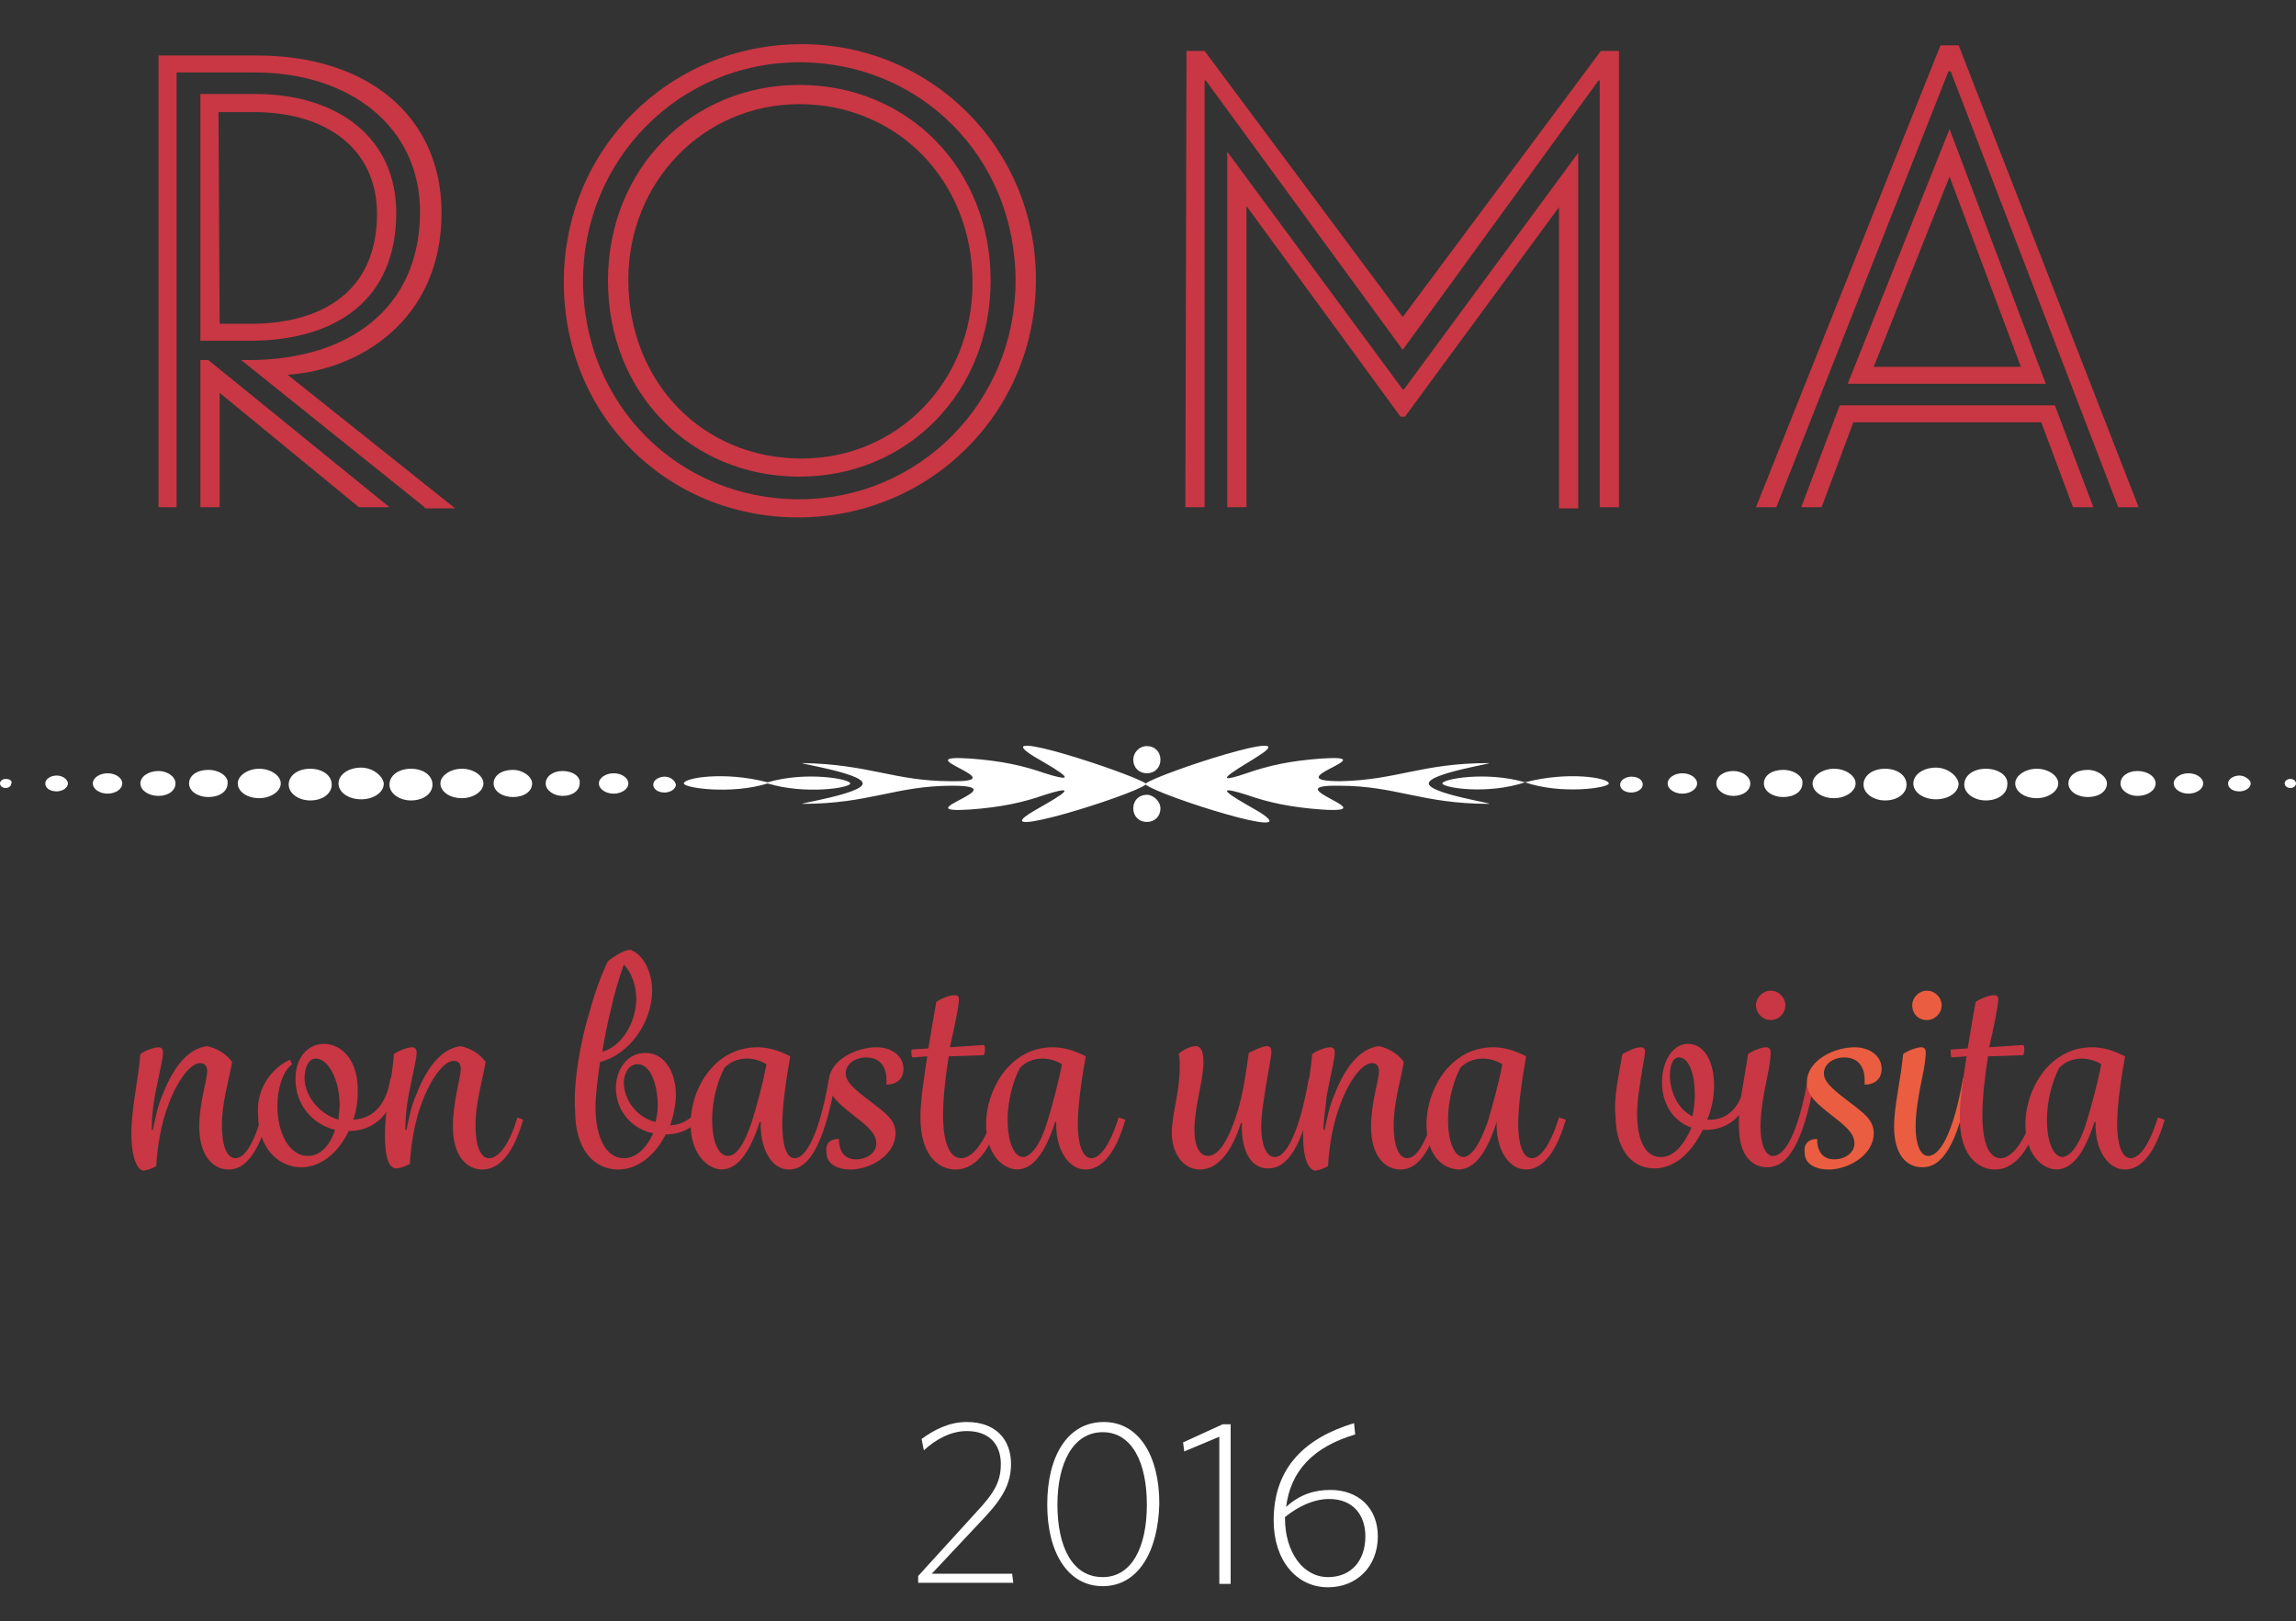 <?xml version="1.0" encoding="utf-8"?>
<!-- Generator: Adobe Illustrator 19.1.0, SVG Export Plug-In . SVG Version: 6.00 Build 0)  -->
<!DOCTYPE svg PUBLIC "-//W3C//DTD SVG 1.1//EN" "http://www.w3.org/Graphics/SVG/1.1/DTD/svg11.dtd">
<svg version="1.1" id="Layer_1" xmlns="http://www.w3.org/2000/svg" xmlns:xlink="http://www.w3.org/1999/xlink" x="0px" y="0px"
	 viewBox="-196 349.7 202.8 143.2" style="enable-background:new -196 349.7 202.8 143.2;" xml:space="preserve">
<rect x="-196" y="349.7" width="202.8" height="143.2" fill="#333333" stroke="none"/>
<style type="text/css">
	.st0{fill:#FFFFFF;}
	.st1{fill:#C83743;}
	.st2{fill:#EB5D41;}
</style>
<g id="Glifo">
	<path class="st0" d="M-95.9,416.8c0,0.7,0.5,1.2,1.2,1.2s1.2-0.5,1.2-1.2c0-0.7-0.5-1.2-1.2-1.2S-95.9,416.2-95.9,416.8"/>
	<path class="st0" d="M-155.2,417.6c-1,0-1.9,0.6-1.9,1.3c0,0.7,0.8,1.3,1.9,1.3c1,0,1.9-0.6,1.9-1.3
		C-153.3,418.2-154.2,417.6-155.2,417.6"/>
	<path class="st0" d="M-159.7,417.6c-1.1,0-1.9,0.6-1.9,1.4c0,0.8,0.9,1.4,1.9,1.4c1.1,0,1.9-0.6,1.9-1.4
		C-157.8,418.2-158.6,417.6-159.7,417.6"/>
	<path class="st0" d="M-146.3,417.8c-0.9,0-1.5,0.5-1.5,1.1s0.7,1.1,1.5,1.1c0.9,0,1.5-0.5,1.5-1.1
		C-144.7,418.3-145.4,417.8-146.3,417.8"/>
	<path class="st0" d="M-141.8,418c-0.7,0-1.3,0.4-1.3,0.9s0.6,0.9,1.3,0.9s1.3-0.4,1.3-0.9S-141.1,418-141.8,418"/>
	<path class="st0" d="M-150.7,417.7c-1,0-1.7,0.5-1.7,1.2c0,0.7,0.8,1.2,1.7,1.2c1,0,1.7-0.5,1.7-1.2
		C-149,418.3-149.8,417.7-150.7,417.7"/>
	<path class="st0" d="M-137.3,418.3c-0.5,0-1,0.3-1,0.7s0.4,0.7,1,0.7c0.5,0,1-0.3,1-0.7C-136.4,418.6-136.8,418.3-137.3,418.3"/>
	<path class="st0" d="M-164.1,417.5c-1.1,0-2,0.6-2,1.4c0,0.8,0.9,1.4,2,1.4c1.1,0,2-0.6,2-1.4
		C-162.2,418.2-163.1,417.5-164.1,417.5"/>
	<path class="st0" d="M-186.5,418c-0.7,0-1.3,0.4-1.3,0.9s0.6,0.9,1.3,0.9s1.3-0.4,1.3-0.9S-185.8,418-186.5,418"/>
	<path class="st0" d="M-191,418.2c-0.5,0-1,0.3-1,0.7s0.4,0.7,1,0.7c0.5,0,1-0.3,1-0.7C-190,418.6-190.4,418.2-191,418.2"/>
	<path class="st0" d="M-195.5,418.5c-0.3,0-0.5,0.2-0.5,0.4c0,0.2,0.2,0.4,0.5,0.4s0.5-0.2,0.5-0.4
		C-194.9,418.7-195.1,418.5-195.5,418.5"/>
	<path class="st0" d="M-173.1,417.6c-1,0-1.9,0.6-1.9,1.3c0,0.7,0.8,1.3,1.9,1.3c1,0,1.9-0.6,1.9-1.3
		C-171.2,418.2-172.1,417.6-173.1,417.6"/>
	<path class="st0" d="M-168.6,417.6c-1.1,0-1.9,0.6-1.9,1.4c0,0.8,0.9,1.4,1.9,1.4c1.1,0,1.9-0.6,1.9-1.4
		C-166.7,418.2-167.5,417.6-168.6,417.6"/>
	<path class="st0" d="M-182,417.8c-0.9,0-1.6,0.5-1.6,1.1s0.7,1.1,1.6,1.1s1.5-0.5,1.5-1.1S-181.2,417.8-182,417.8"/>
	<path class="st0" d="M-177.6,417.7c-1,0-1.7,0.5-1.7,1.2c0,0.7,0.8,1.2,1.7,1.2c1,0,1.7-0.5,1.7-1.2
		C-175.8,418.3-176.6,417.7-177.6,417.7"/>
	<path class="st0" d="M-38.5,417.7c-1,0-1.7,0.5-1.7,1.2c0,0.7,0.8,1.2,1.7,1.2c1,0,1.7-0.5,1.7-1.2
		C-36.7,418.3-37.5,417.7-38.5,417.7"/>
	<path class="st0" d="M-29.5,417.6c-1.1,0-1.9,0.6-1.9,1.4c0,0.8,0.9,1.4,1.9,1.4c1.1,0,1.9-0.6,1.9-1.4
		C-27.6,418.2-28.4,417.6-29.5,417.6"/>
	<path class="st0" d="M-16.1,417.6c-1,0-1.9,0.6-1.9,1.3c0,0.7,0.8,1.3,1.9,1.3c1,0,1.9-0.6,1.9-1.3
		C-14.2,418.2-15.1,417.6-16.1,417.6"/>
	<path class="st0" d="M-25,417.5c-1.1,0-2,0.6-2,1.4c0,0.8,0.9,1.4,2,1.4s2-0.6,2-1.4C-23.1,418.2-24,417.5-25,417.5"/>
	<path class="st0" d="M-7.2,417.8c-0.9,0-1.5,0.5-1.5,1.1S-8,420-7.2,420c0.9,0,1.6-0.5,1.6-1.1S-6.3,417.8-7.2,417.8"/>
	<path class="st0" d="M-20.6,417.6c-1.1,0-1.9,0.6-1.9,1.4c0,0.8,0.9,1.4,1.9,1.4c1.1,0,1.9-0.6,1.9-1.4
		C-18.6,418.2-19.5,417.6-20.6,417.6"/>
	<path class="st0" d="M6.3,418.5c-0.3,0-0.5,0.2-0.5,0.4c0,0.2,0.2,0.4,0.5,0.4s0.5-0.2,0.5-0.4C6.8,418.7,6.6,418.5,6.3,418.5"/>
	<path class="st0" d="M-2.7,418c-0.7,0-1.3,0.4-1.3,0.9s0.6,0.9,1.3,0.9s1.3-0.4,1.3-0.9S-2,418-2.7,418"/>
	<path class="st0" d="M1.8,418.2c-0.5,0-1,0.3-1,0.7s0.4,0.7,1,0.7c0.5,0,1-0.3,1-0.7C2.8,418.6,2.3,418.2,1.8,418.2"/>
	<path class="st0" d="M-11.6,417.7c-1,0-1.7,0.5-1.7,1.2c0,0.7,0.8,1.2,1.7,1.2c1,0,1.7-0.5,1.7-1.2
		C-9.9,418.3-10.7,417.7-11.6,417.7"/>
	<path class="st0" d="M-69.8,418.9c0-0.9,5.9-1.8,5.3-1.8c-5.9,0-8.1,1.5-13.1,1.6c-5.9,0,4.2-2.4-1.7-2c-2.7,0.2-4.6,0.6-6.6,1.3
		c-4.1,1.4,0.3-1,1-1.5c4.5-2.8-8.7,1.5-9.9,2.4l0,0c-1.3-0.9-14.4-5.2-9.9-2.4c0.8,0.5,5.1,2.8,1,1.5c-2-0.7-3.9-1.1-6.6-1.3
		c-6-0.4,4.2,2.1-1.7,2c-5,0-7.2-1.5-13.1-1.6c-0.6,0,5.3,0.9,5.3,1.8s-5.9,1.8-5.3,1.8c5.9,0,8.2-1.6,13.2-1.6
		c5.9,0-4.4,2.5,1.6,2.1c2.7-0.2,4.6-0.6,6.6-1.3c4.1-1.3-0.3,1-1.1,1.5c-4.5,2.7,8.7-1.4,10-2.4c1.2,1,14.5,5.2,10,2.4
		c-0.8-0.5-5.2-2.8-1.1-1.5c2,0.7,3.9,1.1,6.6,1.3c6,0.4-4.3-2.2,1.6-2.1c5,0,7.3,1.6,13.2,1.6C-63.8,420.7-69.8,419.8-69.8,418.9"
		/>
	<path class="st0" d="M-51.9,418.3c-0.5,0-1,0.3-1,0.7s0.4,0.7,1,0.7c0.5,0,1-0.3,1-0.7S-51.3,418.3-51.9,418.3"/>
	<path class="st0" d="M-61.3,418.8c-3.4-1-7.3-0.3-7.3,0.1C-68.5,419.3-64.6,419.9-61.3,418.8c3.2,1.1,7.4,0.5,7.4,0.1
		C-53.9,418.4-57.5,417.8-61.3,418.8"/>
	<path class="st0" d="M-94.7,419.9c-0.7,0-1.2,0.5-1.2,1.2c0,0.7,0.5,1.2,1.2,1.2s1.2-0.5,1.2-1.2
		C-93.5,420.5-94.1,419.9-94.7,419.9"/>
	<path class="st0" d="M-47.4,418c-0.7,0-1.3,0.4-1.3,0.9s0.6,0.9,1.3,0.9s1.3-0.4,1.3-0.9S-46.7,418-47.4,418"/>
	<path class="st0" d="M-120.9,418.9c0-0.4-3.9-1.1-7.3-0.1c-3.8-1-7.4-0.4-7.4,0.1c0,0.4,4.2,1,7.4,0
		C-124.9,419.9-120.9,419.3-120.9,418.9"/>
	<path class="st0" d="M-42.9,417.8c-0.9,0-1.5,0.5-1.5,1.1s0.7,1.1,1.5,1.1c0.9,0,1.5-0.5,1.5-1.1S-42.1,417.8-42.9,417.8"/>
	<path class="st0" d="M-34,417.6c-1,0-1.9,0.6-1.9,1.3c0,0.7,0.8,1.3,1.9,1.3c1,0,1.9-0.6,1.9-1.3C-32.1,418.2-33,417.6-34,417.6"/>
</g>
<g id="Roma">
	<path class="st1" d="M-176.6,378.3h2.7c6.4,0,11.2-2.9,11.2-9.7c0-5.7-4.4-9-10.9-9h-3.1L-176.6,378.3L-176.6,378.3z M-176.6,384.4
		v10.1h-1.7v-13h0.7l16,13h-2.7L-176.6,384.4z M-178.3,358h4.8c7.5,0,12.5,4,12.5,10.5c0,7.6-5.2,11.3-13,11.3h-4.3V358z
		 M-158.5,394.5l-16.2-13h0.7c8.7,0,15.1-4.5,15.1-13.1c0-7.5-6.2-12.3-14.6-12.3h-6.9v38.4h-1.6v-39.9h8.7
		c9.8,0,16.3,5.4,16.3,13.9c0,9.6-7.4,13.9-13.6,14.3l14.8,11.8h-2.7V394.5z"/>
	<path class="st1" d="M-125.2,390.2c8.5,0,15.1-6.8,15.1-15.5c0-9.1-6.7-15.8-15.3-15.8c-8.5,0-15.1,6.9-15.1,15.5
		C-140.5,383.5-133.9,390.2-125.2,390.2 M-125.4,357.2c9.6,0,16.9,7.4,16.9,17.3c0,9.8-7.3,17.3-16.9,17.3s-16.9-7.4-16.9-17.3
		S-134.9,357.2-125.4,357.2 M-125.4,393.8c10.6,0,19.1-8.6,19.1-19.3c0-10.9-8.4-19.3-19.1-19.3c-10.6,0-19.1,8.6-19.1,19.3
		C-144.5,385.4-136.1,393.8-125.4,393.8 M-125.2,353.6c11.5,0,20.7,9.2,20.7,20.8c0,11.8-9.4,21-21,21s-20.7-9-20.7-20.8
		C-146.2,362.8-136.8,353.6-125.2,353.6"/>
	<path class="st1" d="M-71.9,386.5h-0.4l-13.6-18.6v26.6h-1.7v-31.4l15.5,21h0.1l15.4-20.9v31.4h-1.7V368L-71.9,386.5z M-91.2,354.2
		h1.6l17.5,23.5l17.5-23.5h1.6v40.3h-1.7v-37.7h-0.1l-17.3,23.8l-17.4-23.8h-0.1v37.7h-1.7L-91.2,354.2L-91.2,354.2z"/>
	<path class="st1" d="M-33.5,385.5l-3.4,9h1.8l2.8-7.5h16.6l2.8,7.5h1.8l-3.4-9H-33.5z M-23.8,365.3l6.3,16.8h-13L-23.8,365.3z
		 M-32.8,383.6h17.5l-8.5-22.5L-32.8,383.6z M-24.6,353.7l-16.3,40.8h1.8l15.2-38.5h0.2l14.8,38.5h1.8L-23,353.7H-24.6z"/>
</g>
<g id="payoff">
	<path class="st1" d="M-184.4,449.9c0-2.3,0.6-4.7,0.8-7.1c0.4-0.3,1.2-0.6,1.6-0.6c0.3,0,0.4,0.2,0.4,0.5c0,0.5-0.4,2.1-0.7,3.7
		c-0.2,1-0.3,2.2-0.3,3.1h0.1c0.2-0.9,0.4-2.1,0.9-3.2c0.9-2.3,2.2-4,3.9-4.2c0.9,0.2,1.7,0.7,2.2,1.4c-0.3,1.7-0.9,3.6-0.9,5.6
		c0,1.7,0.4,2.9,1.2,2.9c0.9,0,2.1-1.7,3-6.9l0.6,0.1c-1.1,6.3-2.7,7.8-4.2,7.8c-1.3,0-2.6-1.1-2.6-3.8c0-2.1,0.7-4.1,0.7-4.9
		c0-0.4-0.2-0.7-0.6-0.7c-1.1,0-2.3,2.2-2.8,3.6c-0.7,1.8-1,3.8-1.1,5.5c-0.5,0.3-1,0.4-1.2,0.4C-184.2,452.8-184.4,451-184.4,449.9
		"/>
	<path class="st1" d="M-166,447.3c0-2.2-1-4.1-2.1-4.1c-0.7,0-1,0.9-1,1.7c0,1.6,1.3,3.2,3,3.7C-166.1,448.2-166,447.8-166,447.3
		 M-170.4,443.3l0.2,0.4c-0.9,0.7-1.3,2.3-1.3,3.7c0,2.3,1,4.4,2.7,4.4c1.2,0,2-1.1,2.4-2.3c-2-0.5-3.5-2.2-3.5-4.5
		c0-1.9,1.1-3.1,2.5-3.1s3,1.2,3,4.1c0,0.9-0.1,1.8-0.4,2.6c1.6-0.1,2.9-1.1,3.3-3.7l0.6,0.1c-0.4,3.6-2.5,4.6-4.3,4.6
		c-0.8,1.7-2.3,3.2-4.2,3.2c-2,0-3.8-1.7-3.8-4.6C-173.4,446.2-172.3,444.2-170.4,443.3"/>
	<path class="st1" d="M-155.3,444.1c0-0.4-0.2-0.7-0.6-0.7c-1.1,0-2.3,2.2-2.8,3.6c-0.7,1.8-1,3.8-1.1,5.5c-0.5,0.3-1,0.4-1.2,0.4
		c-0.9,0-1-1.8-1-3c0-2.3,0.6-4.7,0.8-7.1c0.4-0.3,1.2-0.6,1.6-0.6c0.3,0,0.4,0.2,0.4,0.5c0,0.5-0.4,2.1-0.7,3.7
		c-0.2,1-0.3,2.2-0.3,3.1h0.1c0.2-0.9,0.4-2.1,0.9-3.2c0.9-2.3,2.2-4,3.9-4.2c0.9,0.2,1.7,0.7,2.2,1.4c-0.3,1.7-0.9,3.6-0.9,5.6
		c0,1.7,0.4,2.9,1.2,2.9c0.7,0,1.7-0.9,2.5-3.6l0.5,0.2c-1,3.6-2.5,4.4-3.6,4.4c-1.3,0-2.6-1.1-2.6-3.8
		C-156,447-155.3,444.9-155.3,444.1"/>
	<path class="st1" d="M-138.1,448.8c0.1-0.4,0.2-0.9,0.2-1.5c0-1.2-0.4-3.6-1.8-3.6c-0.8,0-1.2,0.9-1.2,1.6
		C-140.9,446.8-139.8,448.4-138.1,448.8 M-139.8,437.9c0-1.1-0.4-2.3-1.1-3c-0.4,1.1-0.9,2.8-1.1,3.8c-0.3,1.2-0.6,2.6-0.8,3.9
		C-141,442.1-139.8,439.9-139.8,437.9 M-143.9,439c0.4-1.5,1-3.2,1.6-4.4c0.6-0.5,1.5-1,1.9-1c0.1,0,0.2,0,0.3,0.1
		c0.9,0.4,1.7,1.8,1.7,3.5c0,2.7-1.9,5.6-4.6,6.3c-0.2,1.4-0.4,2.9-0.4,4c0,2.6,0.9,4.5,2.5,4.5c1.1,0,2-0.9,2.6-2.2
		c-2-0.4-3.3-2.1-3.3-4c0-1.5,0.9-3.1,2.6-3.1c1.9,0,2.7,2,2.7,3.7c0,0.8-0.2,1.8-0.5,2.7c1.8-0.1,3.1-1.6,3.4-4l0.6,0.1
		c-0.5,3.6-2.6,4.7-4.4,4.7c-0.8,1.6-2.3,3.1-4.2,3.1c-2,0-3.8-1.6-3.8-5.2C-145.4,445.4-144.7,441.5-143.9,439"/>
	<path class="st1" d="M-129.6,448.8c0.5-1.6,1-3.5,1.3-5.1c-0.5-0.3-1.1-0.5-1.7-0.5c-0.7,0-1.4,0.2-2,0.8c-0.6,1.1-1.1,2.9-1.1,4.6
		c0,1.8,0.5,3.2,1.4,3.2C-131,451.8-130.3,450.9-129.6,448.8 M-135,449c0-2,0.8-3.8,1.8-4.9c1-1.2,2.5-1.9,4.1-1.9
		c1,0,1.9,0.3,2.9,0.8c-0.3,1.7-0.7,4.2-0.7,6c0,1.7,0.3,3,1.1,3c0.9,0,2.1-1.8,3-6.9l0.6,0.1c-1.1,6.2-2.6,7.8-4.1,7.8
		c-1.7,0-2.6-2.1-2.5-4.2h-0.1c-0.9,2.8-2,4.2-3.4,4.2C-133.7,452.9-135,451.4-135,449"/>
	<path class="st1" d="M-121.9,450.3c0,1.1,0.5,1.8,1.5,1.8s1.8-0.6,1.8-1.4c0-0.8-0.6-1.4-1.9-2.4c-1.4-1.1-2.3-1.8-2.3-3
		c0-2,2.5-3.1,4.2-3.1c1.4,0,2.4,0.8,2.4,1.9c0,0.9-0.6,1.4-1.5,1.4c0-0.1,0-0.2,0-0.4c0-1.2-0.6-2-1.8-2c-1,0-1.8,0.6-1.8,1.4
		c0,0.7,0.6,1.3,2.2,2.5c1.3,1,2.2,1.6,2.2,2.8c0,1.9-2.2,3.2-4,3.2c-1,0-2.1-0.4-2.1-1.5C-123.1,450.8-122.8,450.3-121.9,450.3"/>
	<path class="st1" d="M-114.1,443l-1.3,0.1c-0.1-0.1-0.1-0.3-0.1-0.4c0-0.1,0-0.3,0-0.3l1.5-0.1c0.3-1.8,0.5-3,0.7-4.1
		c0.4-0.3,1.2-0.6,1.6-0.6c0.3,0,0.4,0.1,0.4,0.4c0,0.5-0.4,2.5-0.8,4.2l3-0.2c0.1,0.1,0.1,0.2,0.1,0.4c0,0.1,0,0.3-0.1,0.5
		l-3.1,0.1c-0.3,1.9-0.5,3.7-0.5,5.2c0,2.7,0.7,3.8,1.6,3.8c1.1,0,2.7-1.8,3.6-6.9l0.6,0.1c-1.2,6.9-3.4,7.8-4.7,7.8
		c-1.3,0-3.1-1-3.1-4.6C-114.7,446.9-114.4,445-114.1,443"/>
	<path class="st1" d="M-103.5,448.8c0.4-1.3,1-3.5,1.3-5.1c-0.5-0.3-1.1-0.5-1.7-0.5c-0.7,0-1.4,0.2-2,0.8c-0.6,1.1-1.1,2.9-1.1,4.6
		c0,1.8,0.5,3.3,1.4,3.3C-104.9,451.8-104.1,450.8-103.5,448.8 M-108.9,449c0-1.8,0.7-3.6,1.8-4.9c1-1.1,2.3-1.9,4.1-1.9
		c1,0,1.9,0.3,2.9,0.8c-0.3,1.7-0.7,4.2-0.7,6c0,1.7,0.4,3,1.2,3c0.7,0,1.6-1,2.4-3.6l0.6,0.2c-1,3.5-2.4,4.4-3.5,4.4
		c-1.6,0-2.7-1.9-2.6-4.2h-0.1c-0.9,2.8-2,4.2-3.4,4.2C-107.6,452.9-108.9,451.5-108.9,449"/>
	<path class="st1" d="M-91.8,444c0-0.6,0-0.9-0.1-1.2c0.3-0.3,1-0.7,1.5-0.7s0.7,0.5,0.7,1.4c0,1.6-0.8,4-0.8,6
		c0,1.5,0.5,2.3,1.2,2.3c1,0,1.9-1.6,2.6-3.9c0.5-1.6,0.8-3.7,1-5.2c0.4-0.2,1.2-0.6,1.6-0.6c0.3,0,0.4,0.2,0.4,0.5
		c0,0.4-0.3,1.9-0.5,3.1c-0.1,0.8-0.4,2.3-0.4,3.5c0,1.5,0.4,2.7,1.2,2.7c0.9,0,2.1-1.8,3-6.9l0.6,0.1c-1.1,6.2-2.6,7.8-4.2,7.8
		c-1.8,0-2.4-2.1-2.3-4h-0.1c-0.8,2.6-2.1,4.1-3.6,4.1c-1.6,0-2.5-1.6-2.5-3.2C-92.5,448.1-91.8,446.2-91.8,444"/>
	<path class="st1" d="M-80.9,449.9c0-2.3,0.6-4.7,0.8-7.1c0.4-0.3,1.2-0.6,1.6-0.6c0.3,0,0.4,0.2,0.4,0.5c0,0.5-0.4,2.1-0.7,3.7
		c-0.1,1-0.3,2.2-0.3,3.1h0.1c0.2-0.9,0.4-2.1,0.9-3.2c0.9-2.3,2.2-4,3.9-4.2c0.9,0.2,1.7,0.7,2.2,1.4c-0.3,1.7-0.9,3.6-0.9,5.6
		c0,1.7,0.4,2.9,1.2,2.9c0.9,0,2.1-1.7,3-6.9l0.6,0.1c-1.1,6.3-2.7,7.8-4.2,7.8c-1.3,0-2.6-1.1-2.6-3.8c0-2.1,0.7-4.1,0.7-4.9
		c0-0.4-0.2-0.7-0.6-0.7c-1.1,0-2.3,2.2-2.8,3.6c-0.7,1.8-1,3.8-1.1,5.5c-0.5,0.3-1,0.4-1.2,0.4C-80.8,452.8-80.9,451-80.9,449.9"/>
	<path class="st1" d="M-64.6,448.8c0.4-1.3,1-3.5,1.3-5.1c-0.5-0.3-1.1-0.5-1.7-0.5c-0.7,0-1.4,0.2-2,0.8c-0.6,1.1-1.1,2.9-1.1,4.6
		c0,1.8,0.5,3.3,1.4,3.3C-66,451.8-65.3,450.8-64.6,448.8 M-70,449c0-1.8,0.7-3.6,1.8-4.9c1-1.1,2.3-1.9,4.1-1.9
		c1,0,1.9,0.3,2.9,0.8c-0.3,1.7-0.7,4.2-0.7,6c0,1.7,0.4,3,1.2,3c0.7,0,1.6-1,2.4-3.6l0.6,0.2c-1,3.5-2.4,4.4-3.5,4.4
		c-1.6,0-2.7-1.9-2.6-4.2l0,0c-0.9,2.8-2,4.2-3.4,4.2C-68.8,452.9-70,451.5-70,449"/>
	<path class="st1" d="M-46.3,446.4c0-1.8-0.5-3.3-1.4-3.3c-0.6,0-0.8,0.8-0.8,1.6c0,1.4,0.7,3,2,3.6
		C-46.4,447.7-46.3,447.1-46.3,446.4 M-52.7,442.8c0.4-0.2,1.1-0.6,1.6-0.6c0.3,0,0.4,0.1,0.4,0.4c0,0.2-0.1,0.8-0.2,1.3
		c-0.2,1.3-0.5,2.9-0.5,4.2c0,1.6,0.4,3.8,2.1,3.8c1.2,0,2.1-1.2,2.7-2.6c-1.7-0.6-2.6-2.2-2.6-4c0-1.8,0.9-3.4,2.3-3.4
		c1.4,0,2.3,1.5,2.3,3.7c0,1-0.2,2-0.6,3c2,0.1,3.1-1.4,3.4-3.6l0.6,0.1c-0.3,2.9-2,4.5-4.4,4.4c-0.9,1.8-2.3,3.4-4.3,3.4
		c-2.1,0-3.4-1.9-3.4-4.6C-53.5,446.7-53,444.6-52.7,442.8"/>
	<path class="st1" d="M-40.9,438.5c0-0.7,0.6-1.3,1.3-1.3s1.3,0.6,1.3,1.3s-0.6,1.3-1.3,1.3C-40.3,439.8-40.9,439.2-40.9,438.5
		 M-41.6,442.8c0.4-0.3,1.2-0.6,1.6-0.6c0.3,0,0.4,0.2,0.4,0.5c0,0.3-0.1,1.2-0.3,2.1c-0.3,1.4-0.6,3.1-0.6,4.4
		c0,1.5,0.4,2.6,1.1,2.6c1,0,2.2-1.8,3.1-6.9l0.6,0.1c-1.1,6.2-2.6,7.8-4.2,7.8c-1.4,0-2.5-1.1-2.5-3.6
		C-42.5,447.4-41.9,445-41.6,442.8"/>
	<path class="st2" d="M-35.5,450.3c0,1.1,0.5,1.8,1.5,1.8s1.8-0.6,1.8-1.4c0-0.8-0.6-1.4-1.9-2.4c-1.4-1.1-2.3-1.8-2.3-3
		c0-2,2.5-3.1,4.2-3.1c1.4,0,2.4,0.8,2.4,1.9c0,0.9-0.6,1.4-1.5,1.4c0-0.1,0-0.2,0-0.4c0-1.2-0.6-2-1.8-2c-1,0-1.8,0.6-1.8,1.4
		c0,0.7,0.6,1.3,2.2,2.5c1.3,1,2.2,1.6,2.2,2.8c0,1.9-2.2,3.2-4,3.2c-1,0-2.1-0.4-2.1-1.5C-36.7,450.8-36.3,450.3-35.5,450.3"/>
	<path class="st2" d="M-27.1,438.5c0-0.7,0.6-1.3,1.3-1.3s1.3,0.6,1.3,1.3s-0.6,1.3-1.3,1.3C-26.6,439.8-27.1,439.2-27.1,438.5
		 M-27.9,442.8c0.4-0.3,1.2-0.6,1.6-0.6c0.3,0,0.4,0.2,0.4,0.5c0,0.3-0.1,1.2-0.3,2.1c-0.3,1.4-0.6,3.1-0.6,4.4
		c0,1.5,0.4,2.6,1.1,2.6c1,0,2.2-1.8,3.1-6.9l0.6,0.1c-1.1,6.2-2.6,7.8-4.2,7.8c-1.4,0-2.5-1.1-2.5-3.6
		C-28.7,447.4-28.1,445-27.9,442.8"/>
	<path class="st1" d="M-22.3,443l-1.3,0.1c-0.1-0.1-0.1-0.3-0.1-0.4c0-0.1,0-0.3,0-0.3l1.5-0.1c0.3-1.8,0.5-3,0.7-4.1
		c0.4-0.3,1.2-0.6,1.6-0.6c0.3,0,0.4,0.1,0.4,0.4c0,0.5-0.4,2.5-0.8,4.2l3-0.2c0.1,0.1,0.1,0.2,0.1,0.4c0,0.1,0,0.3-0.1,0.5
		l-3.1,0.1c-0.3,1.9-0.5,3.7-0.5,5.2c0,2.7,0.7,3.8,1.6,3.8c1.1,0,2.7-1.8,3.6-6.9l0.6,0.1c-1.2,6.9-3.4,7.8-4.7,7.8s-3.1-1-3.1-4.6
		C-22.9,446.9-22.6,445-22.3,443"/>
	<path class="st1" d="M-11.7,448.8c0.4-1.3,1-3.5,1.3-5.1c-0.5-0.3-1.1-0.5-1.7-0.5c-0.7,0-1.4,0.2-2,0.8c-0.6,1.1-1.1,2.9-1.1,4.6
		c0,1.8,0.5,3.3,1.4,3.3C-13.1,451.8-12.3,450.8-11.7,448.8 M-17.1,449c0-1.8,0.7-3.6,1.8-4.9c1-1.1,2.3-1.9,4.1-1.9
		c1,0,1.9,0.3,2.9,0.8c-0.3,1.7-0.7,4.2-0.7,6c0,1.7,0.4,3,1.2,3c0.7,0,1.6-1,2.4-3.6l0.6,0.2c-1,3.5-2.4,4.4-3.5,4.4
		c-1.6,0-2.7-1.9-2.6-4.2H-11c-0.9,2.8-2,4.2-3.4,4.2C-15.8,452.9-17.1,451.5-17.1,449"/>
</g>
<g>
	<path class="st0" d="M-114.9,489.6v-0.7l5.1-5.6c1.7-1.8,2.2-2.8,2.2-4.3c0-1.8-1.1-2.9-3-2.9c-1.4,0-2.7,0.7-3.8,1.7l-0.2-1
		c1.1-0.8,2.4-1.5,4-1.5c2.5,0,3.9,1.5,3.9,3.7c0,1.7-0.7,3-2.4,4.8l-4.6,4.9h7.1l0.1,0.8H-114.9z"/>
	<path class="st0" d="M-98.6,489.8c-3.1,0-4.9-3-4.9-7.2c0-4.3,1.8-7.3,5-7.3c3.1,0,4.9,3,4.9,7.2
		C-93.7,486.8-95.5,489.8-98.6,489.8z M-98.6,476.2c-2.6,0-4,2.7-4,6.4c0,3.7,1.3,6.4,4,6.4c2.6,0,3.9-2.7,3.9-6.4
		C-94.7,478.9-96,476.2-98.6,476.2z"/>
	<path class="st0" d="M-88.3,489.6v-13l-3.1,1.3l-0.1-0.8l3.5-1.6h0.7v14.1H-88.3z"/>
	<path class="st0" d="M-78.5,481.3c2.5,0,4.2,1.6,4.2,4.1c0,2.7-1.9,4.5-4.4,4.5c-2.8,0-4.8-2.4-4.8-5.9c0-4.7,2.8-7.3,7.1-8.6
		l0.1,1c-3.7,1.1-5.7,3.2-6.1,6.4C-81.2,481.7-79.9,481.3-78.5,481.3z M-82.5,483.8c0,3,1.6,5.2,3.8,5.2c2,0,3.3-1.4,3.3-3.6
		c0-1.9-1.1-3.3-3.2-3.3c-1.4,0-2.8,0.7-3.9,1.6C-82.5,483.7-82.5,483.8-82.5,483.8z"/>
</g>
</svg>
